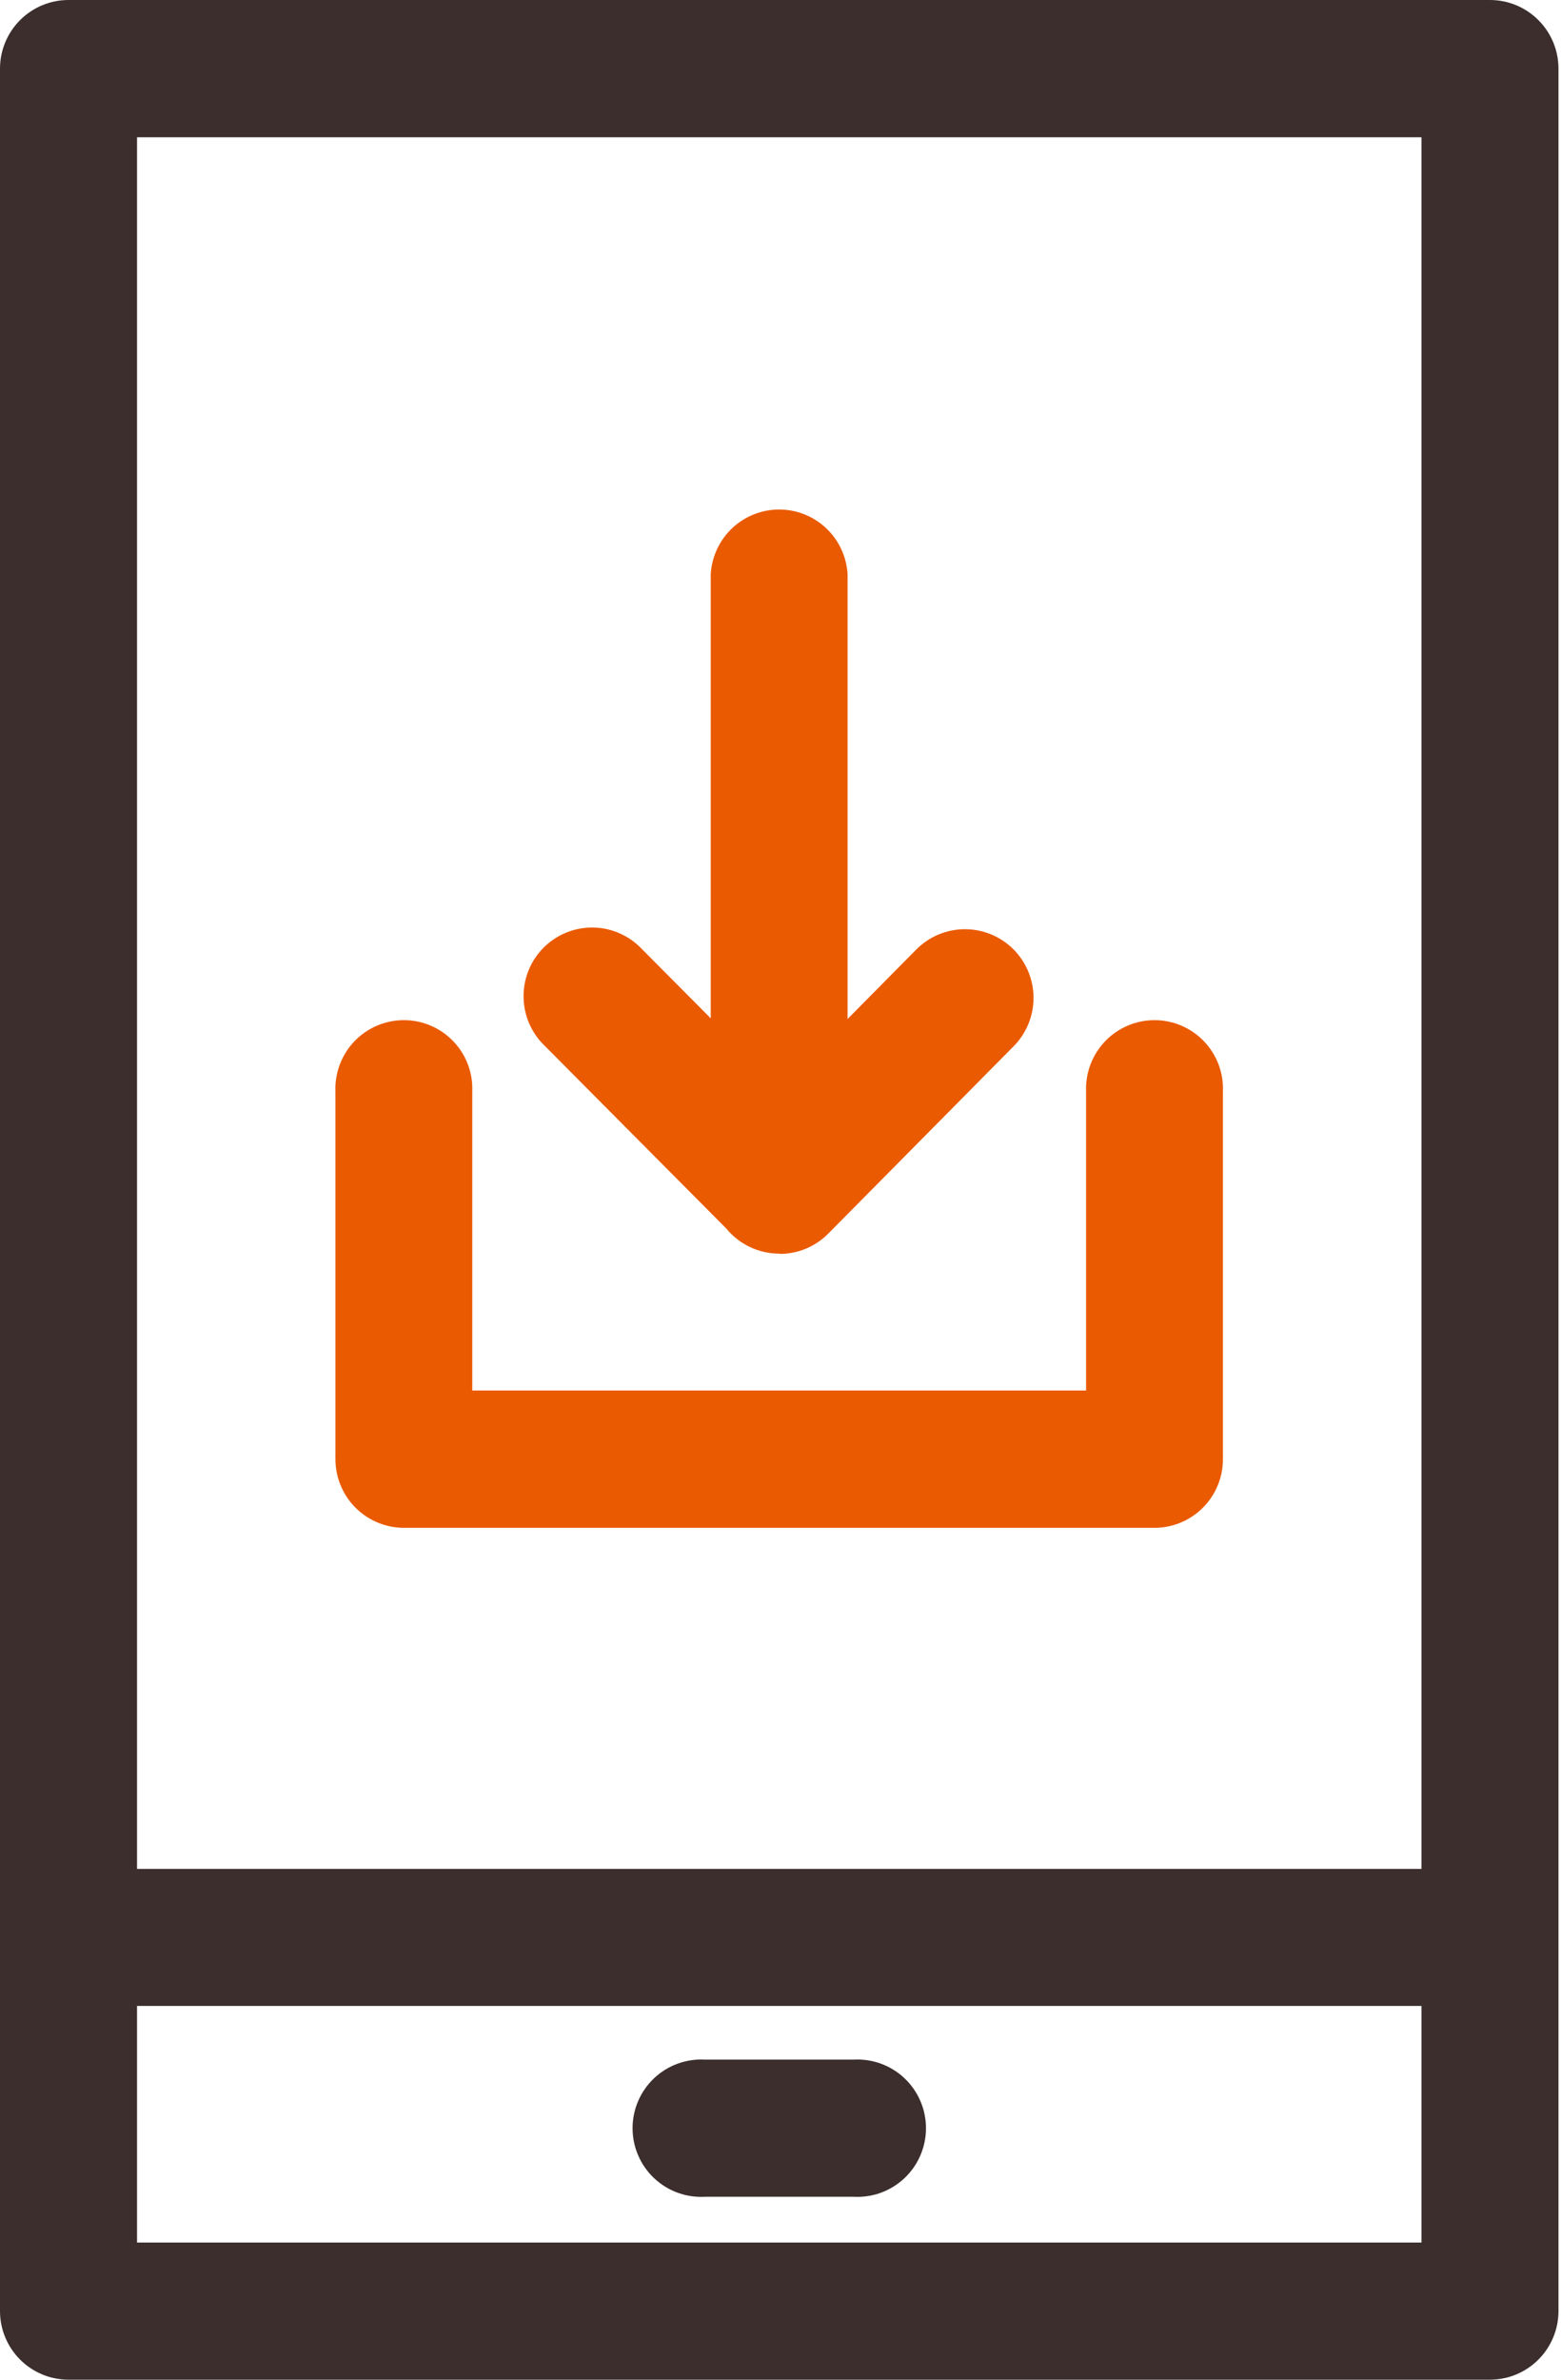 <svg width="42" height="64" viewBox="0 0 42 64" fill="none" xmlns="http://www.w3.org/2000/svg">
<path d="M40.09 64H1.843C1.354 64 0.886 63.805 0.54 63.459C0.195 63.113 0 62.644 0 62.155V1.845C0 1.356 0.195 0.887 0.54 0.541C0.886 0.195 1.354 0 1.843 0H40.09C40.578 0 41.047 0.195 41.392 0.541C41.738 0.887 41.932 1.356 41.932 1.845V62.155C41.932 62.644 41.738 63.113 41.392 63.459C41.047 63.805 40.578 64 40.09 64ZM3.687 60.312H38.246V53.948H3.687V60.312ZM3.687 50.262H38.246V3.692H3.687V50.262ZM22.962 59.08H18.973C18.722 59.094 18.47 59.058 18.234 58.972C17.998 58.886 17.782 58.752 17.599 58.58C17.416 58.407 17.27 58.199 17.171 57.968C17.071 57.737 17.02 57.488 17.02 57.236C17.02 56.984 17.071 56.735 17.171 56.504C17.27 56.273 17.416 56.065 17.599 55.892C17.782 55.719 17.998 55.586 18.234 55.5C18.47 55.414 18.722 55.377 18.973 55.392H22.962C23.212 55.377 23.464 55.414 23.7 55.5C23.936 55.586 24.152 55.719 24.335 55.892C24.518 56.065 24.664 56.273 24.763 56.504C24.863 56.735 24.914 56.984 24.914 57.236C24.914 57.488 24.863 57.737 24.763 57.968C24.664 58.199 24.518 58.407 24.335 58.58C24.152 58.752 23.936 58.886 23.7 58.972C23.464 59.058 23.212 59.094 22.962 59.08Z" fill="#3B2E2D"/>
<path d="M31.067 41.09H10.868C10.626 41.089 10.386 41.041 10.162 40.948C9.939 40.855 9.735 40.719 9.564 40.547C9.393 40.376 9.258 40.172 9.165 39.948C9.073 39.724 9.025 39.483 9.025 39.241V29.359C9.015 29.11 9.055 28.862 9.143 28.629C9.231 28.396 9.364 28.184 9.536 28.004C9.708 27.825 9.915 27.682 10.143 27.584C10.372 27.487 10.618 27.436 10.866 27.436C11.115 27.436 11.361 27.487 11.589 27.584C11.818 27.682 12.024 27.825 12.196 28.004C12.368 28.184 12.502 28.396 12.59 28.629C12.678 28.862 12.717 29.11 12.707 29.359V37.397H29.222V29.359C29.212 29.11 29.252 28.862 29.34 28.629C29.428 28.396 29.562 28.184 29.733 28.004C29.905 27.825 30.112 27.682 30.34 27.584C30.569 27.487 30.815 27.436 31.063 27.436C31.312 27.436 31.558 27.487 31.786 27.584C32.015 27.682 32.221 27.825 32.393 28.004C32.565 28.184 32.699 28.396 32.787 28.629C32.875 28.862 32.914 29.11 32.904 29.359V39.241C32.905 39.73 32.712 40.2 32.367 40.546C32.023 40.893 31.555 41.088 31.067 41.09ZM20.982 33.715H20.967C20.695 33.715 20.425 33.655 20.179 33.538C19.933 33.422 19.715 33.252 19.542 33.041L14.662 28.132C14.483 27.962 14.34 27.758 14.241 27.532C14.142 27.305 14.09 27.061 14.087 26.814C14.084 26.567 14.13 26.322 14.223 26.094C14.316 25.865 14.455 25.657 14.629 25.483C14.804 25.309 15.012 25.171 15.241 25.079C15.47 24.987 15.714 24.941 15.961 24.945C16.208 24.949 16.451 25.003 16.676 25.103C16.902 25.203 17.105 25.347 17.274 25.527L19.123 27.387V15.441C19.151 14.971 19.357 14.529 19.699 14.206C20.041 13.883 20.494 13.703 20.964 13.703C21.434 13.703 21.887 13.883 22.229 14.206C22.571 14.529 22.777 14.971 22.805 15.441V27.404L24.652 25.538C24.996 25.19 25.464 24.993 25.953 24.99C26.443 24.988 26.913 25.18 27.261 25.524C27.608 25.869 27.805 26.338 27.808 26.828C27.81 27.318 27.618 27.789 27.274 28.137L22.286 33.176C22.115 33.349 21.912 33.486 21.688 33.58C21.463 33.674 21.223 33.722 20.98 33.723L20.982 33.715Z" fill="#EA5A00"/>
</svg>
